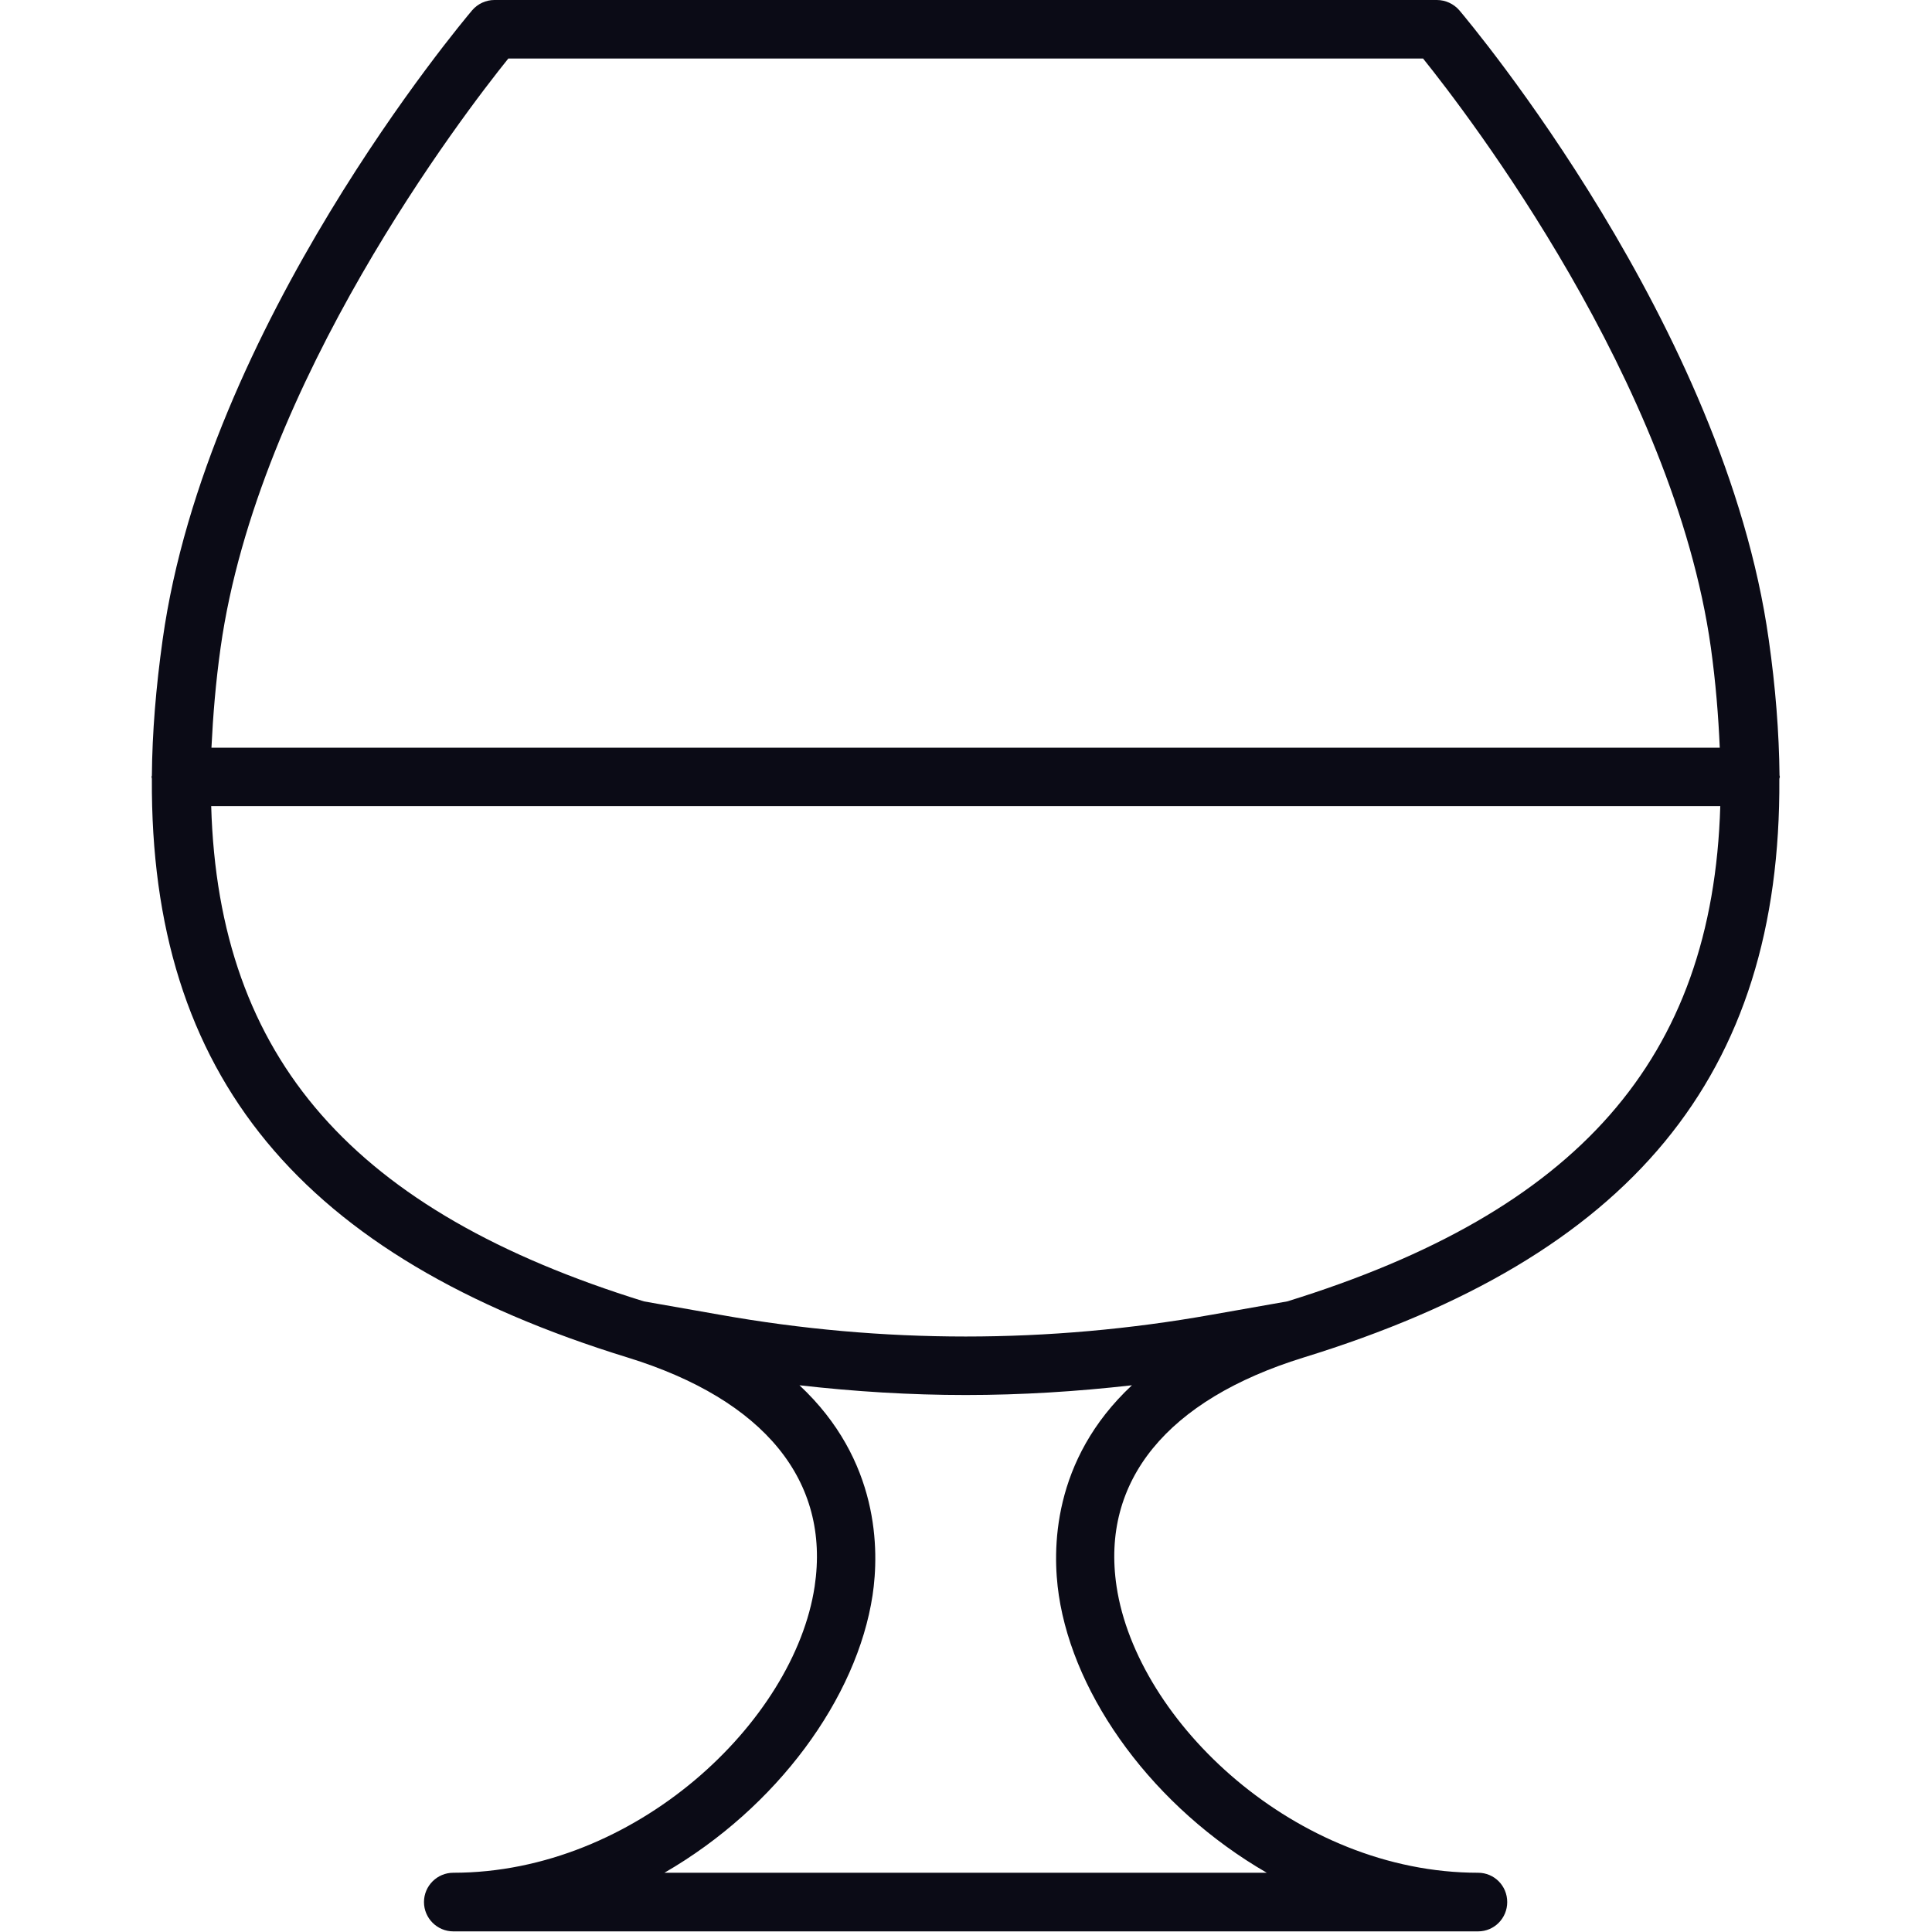<?xml version="1.0" encoding="UTF-8" standalone="no"?><!DOCTYPE svg PUBLIC "-//W3C//DTD SVG 1.1//EN" "http://www.w3.org/Graphics/SVG/1.1/DTD/svg11.dtd"><svg width="100%" height="100%" viewBox="0 0 2084 2084" version="1.1" xmlns="http://www.w3.org/2000/svg" xmlns:xlink="http://www.w3.org/1999/xlink" xml:space="preserve" xmlns:serif="http://www.serif.com/" style="fill-rule:evenodd;clip-rule:evenodd;stroke-linejoin:round;stroke-miterlimit:2;"><rect id="画板1" x="0" y="0" width="2083.33" height="2083.33" style="fill:none;"/><clipPath id="_clip1"><rect id="画板11" serif:id="画板1" x="0" y="0" width="2083.33" height="2083.33"/></clipPath><g clip-path="url(#_clip1)"><g><path d="M1142.11,1720.72c16.558,110.672 102.675,229.058 224.325,299.372l-649.712,-0c121.644,-70.314 207.766,-188.7 224.506,-299.372c7.254,-48.363 7.623,-145.645 -78.868,-226.46c59.614,6.789 119.511,10.507 179.312,10.507c59.794,0 119.504,-3.718 179.305,-10.507c-86.491,80.815 -86.122,178 -78.868,226.46Zm-914.3,-851.156l1627.81,-0c-8.18,273.147 -154.193,437.387 -467.053,534.204l-81.189,14.321c-176.331,31.436 -355.08,31.436 -531.417,0l-81.376,-14.321c-312.576,-96.817 -458.868,-261.057 -466.775,-534.204Zm320.483,-806.415l986.753,-0c47.892,59.704 270.264,348.847 310.436,635.476c5.211,37.668 8.094,73.379 9.582,107.885l-1626.98,0c1.675,-34.506 4.559,-70.217 9.86,-107.885c40.178,-286.26 262.266,-575.772 310.345,-635.476Zm857.57,1401.25c352.759,-108.624 515.512,-304.022 513.463,-624.323l0.562,-2.134l-0.375,-1.674c-0.465,-46.132 -4.28,-94.955 -11.625,-146.389c-47.335,-338.062 -322.157,-664.959 -333.782,-678.821c-6.046,-6.97 -14.975,-11.063 -24.182,-11.063l-1016.7,-0c-9.02,-0 -17.949,4.093 -23.898,11.063c-11.625,13.862 -286.634,340.759 -333.879,678.821c-7.254,51.616 -11.25,100.444 -11.625,146.667l-0.374,1.396l0.374,2.044c-1.953,320.301 160.801,515.789 513.463,624.413c147.131,45.479 218.552,132.992 201.443,246.922c-21.951,145.73 -193.258,308.767 -389.774,308.767c-17.387,-0 -31.618,14.134 -31.618,31.617c0,17.393 14.231,31.623 31.618,31.623l1105.42,0c17.483,0 31.43,-14.23 31.43,-31.623c-0,-17.483 -13.947,-31.617 -31.43,-31.617c-196.517,-0 -368.011,-163.037 -389.956,-308.767c-17.115,-113.93 54.499,-201.443 201.437,-246.922Z" style="fill:#0b0b16;fill-rule:nonzero;"/></g></g></svg>
